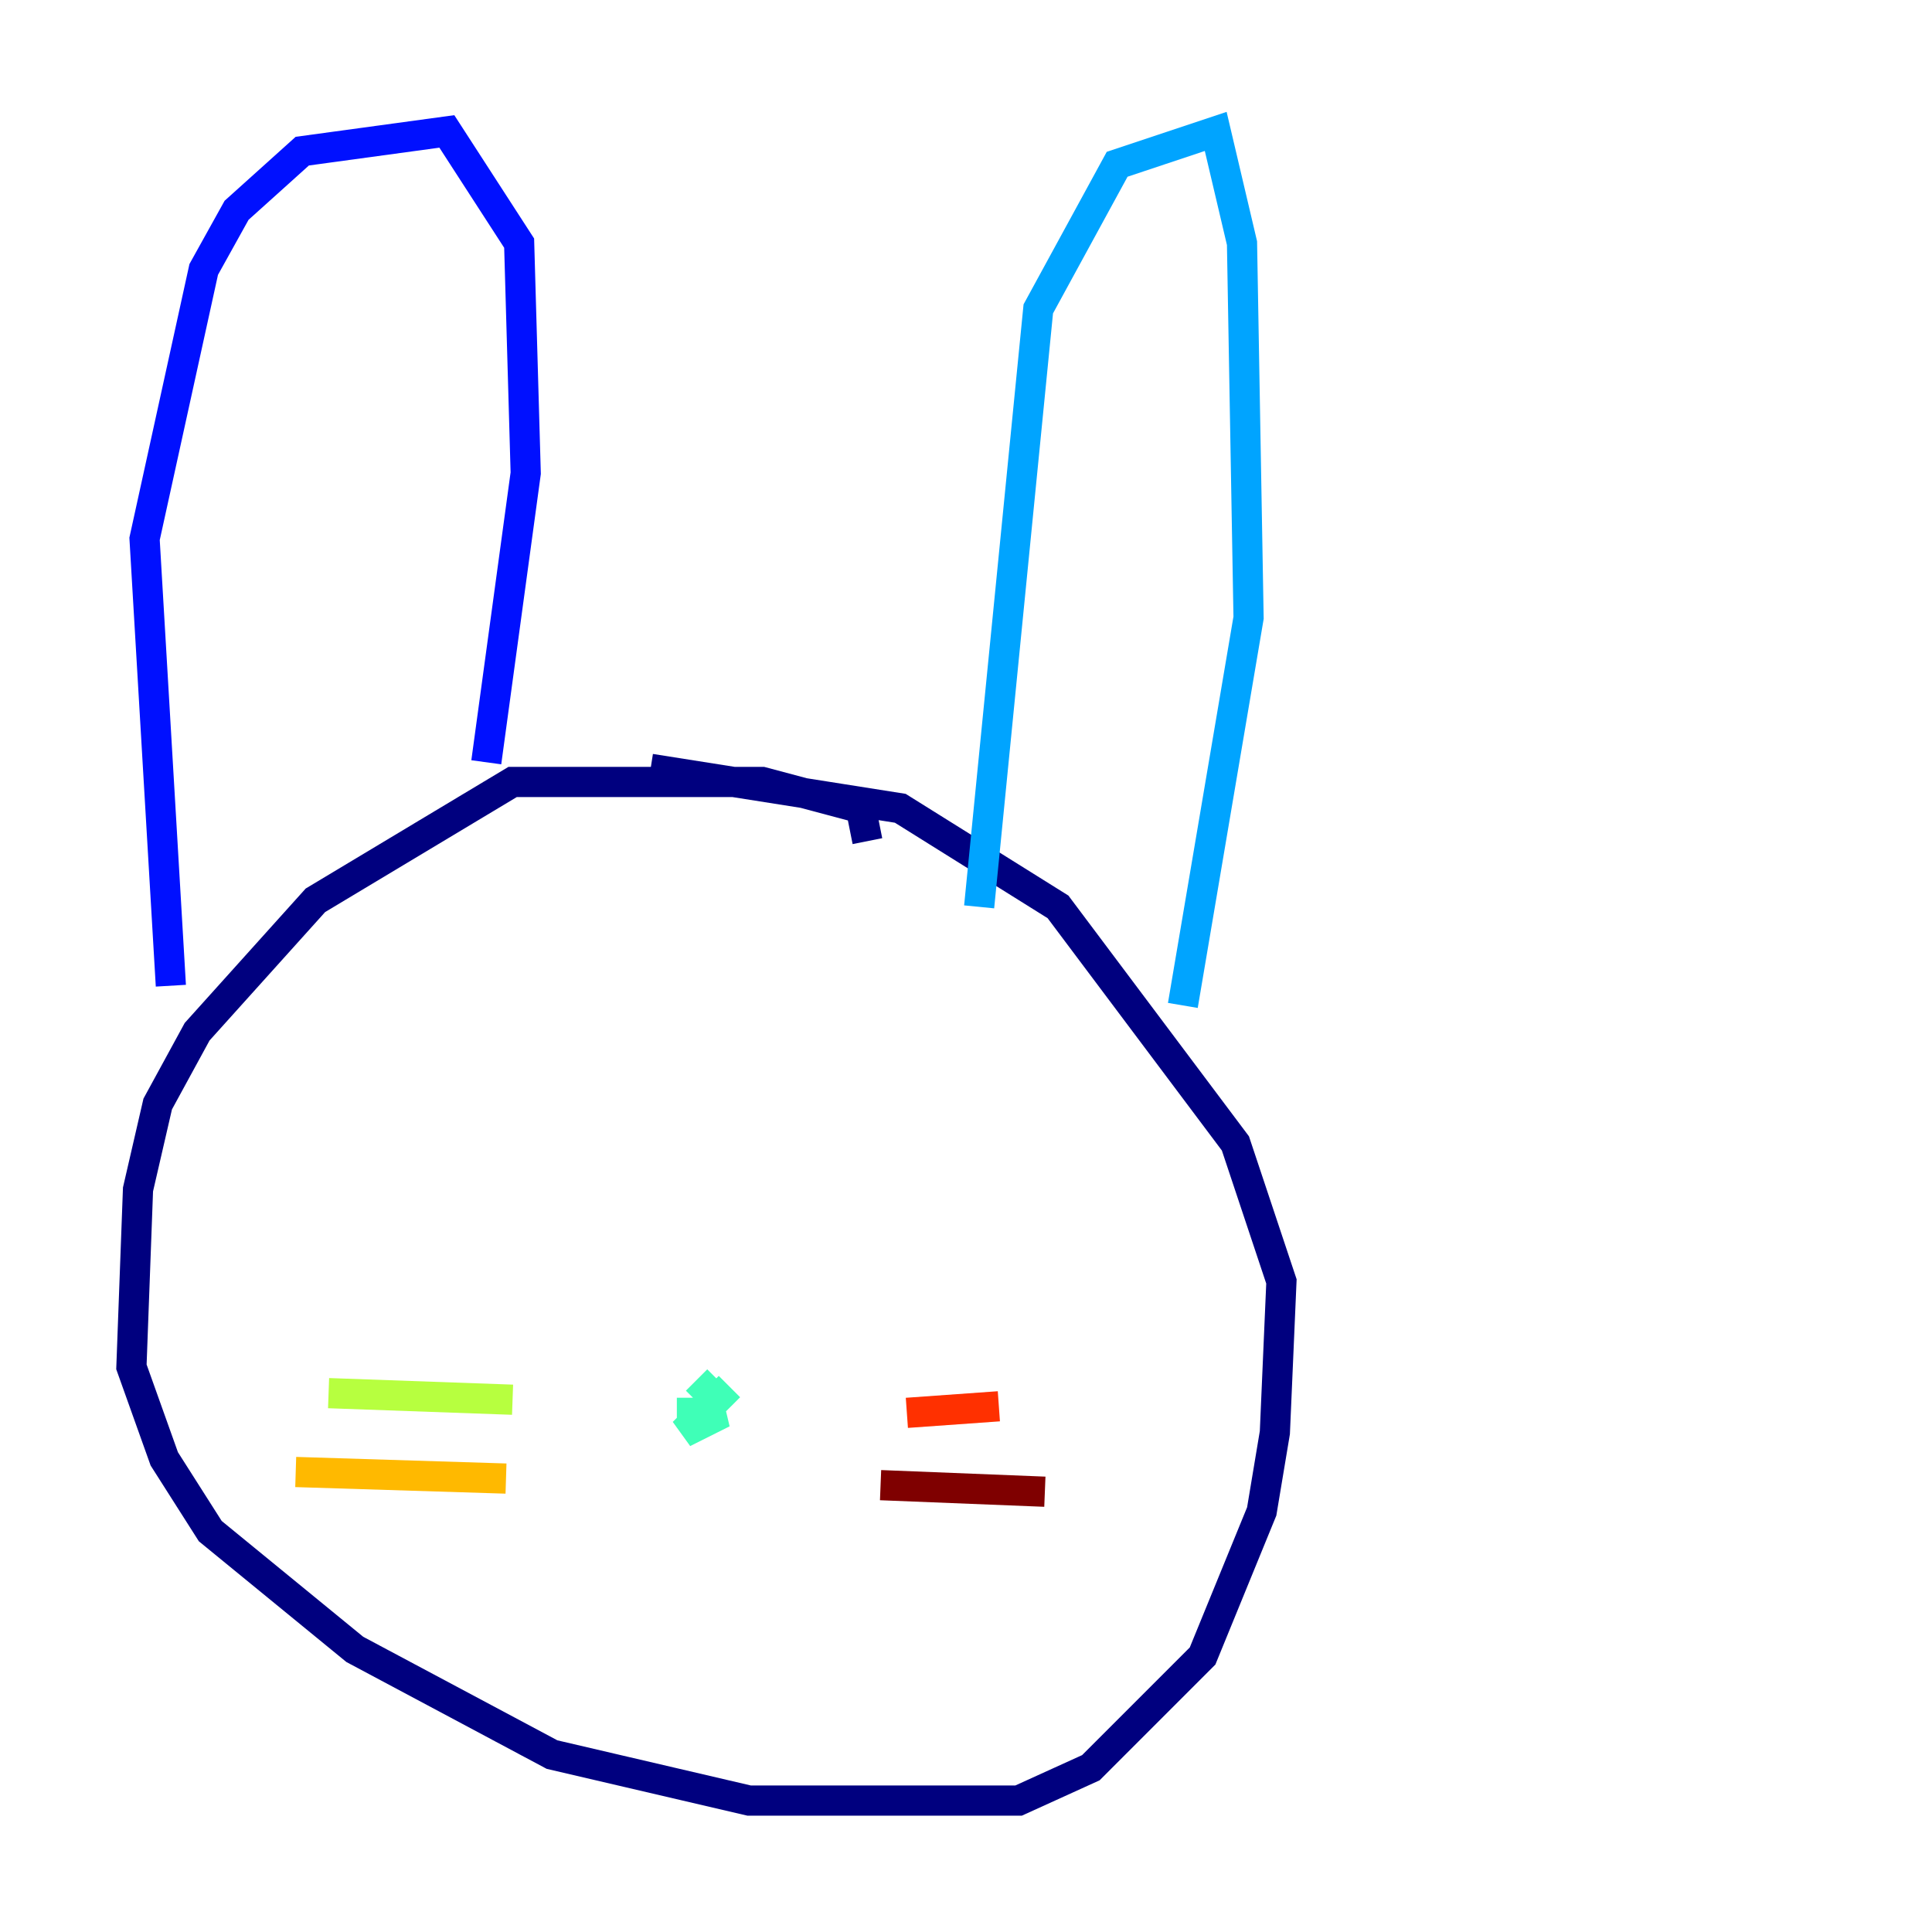 <?xml version="1.0" encoding="utf-8" ?>
<svg baseProfile="tiny" height="128" version="1.2" viewBox="0,0,128,128" width="128" xmlns="http://www.w3.org/2000/svg" xmlns:ev="http://www.w3.org/2001/xml-events" xmlns:xlink="http://www.w3.org/1999/xlink"><defs /><polyline fill="none" points="57.469,55.728 57.034,53.551 50.503,51.809 33.959,51.809 20.898,59.646 13.061,68.354 10.449,73.143 9.143,78.803 8.707,90.558 10.884,96.653 13.932,101.442 23.51,109.279 36.571,116.245 49.633,119.293 67.483,119.293 72.272,117.116 79.674,109.714 83.592,100.136 84.463,94.912 84.898,84.898 81.85,75.755 70.095,60.082 59.646,53.551 43.102,50.939" stroke="#00007f" stroke-width="2" /><polyline fill="none" points="11.32,65.306 9.578,35.701 13.497,17.85 15.674,13.932 20.027,10.014 29.605,8.707 34.395,16.109 34.83,31.347 32.218,50.503" stroke="#0010ff" stroke-width="2" /><polyline fill="none" points="64.871,60.082 68.789,20.463 74.014,10.884 80.544,8.707 82.286,16.109 82.721,40.925 78.367,66.612" stroke="#00a4ff" stroke-width="2" /><polyline fill="none" points="48.327,91.864 45.279,94.912 47.891,93.605 44.843,93.605 46.585,93.605 47.456,92.735 46.15,91.429" stroke="#3fffb7" stroke-width="2" /><polyline fill="none" points="33.959,92.735 21.769,92.299" stroke="#b7ff3f" stroke-width="2" /><polyline fill="none" points="33.524,97.959 19.592,97.524" stroke="#ffb900" stroke-width="2" /><polyline fill="none" points="60.082,93.605 66.177,93.17" stroke="#ff3000" stroke-width="2" /><polyline fill="none" points="58.34,98.395 69.225,98.83" stroke="#7f0000" stroke-width="2" /></svg>